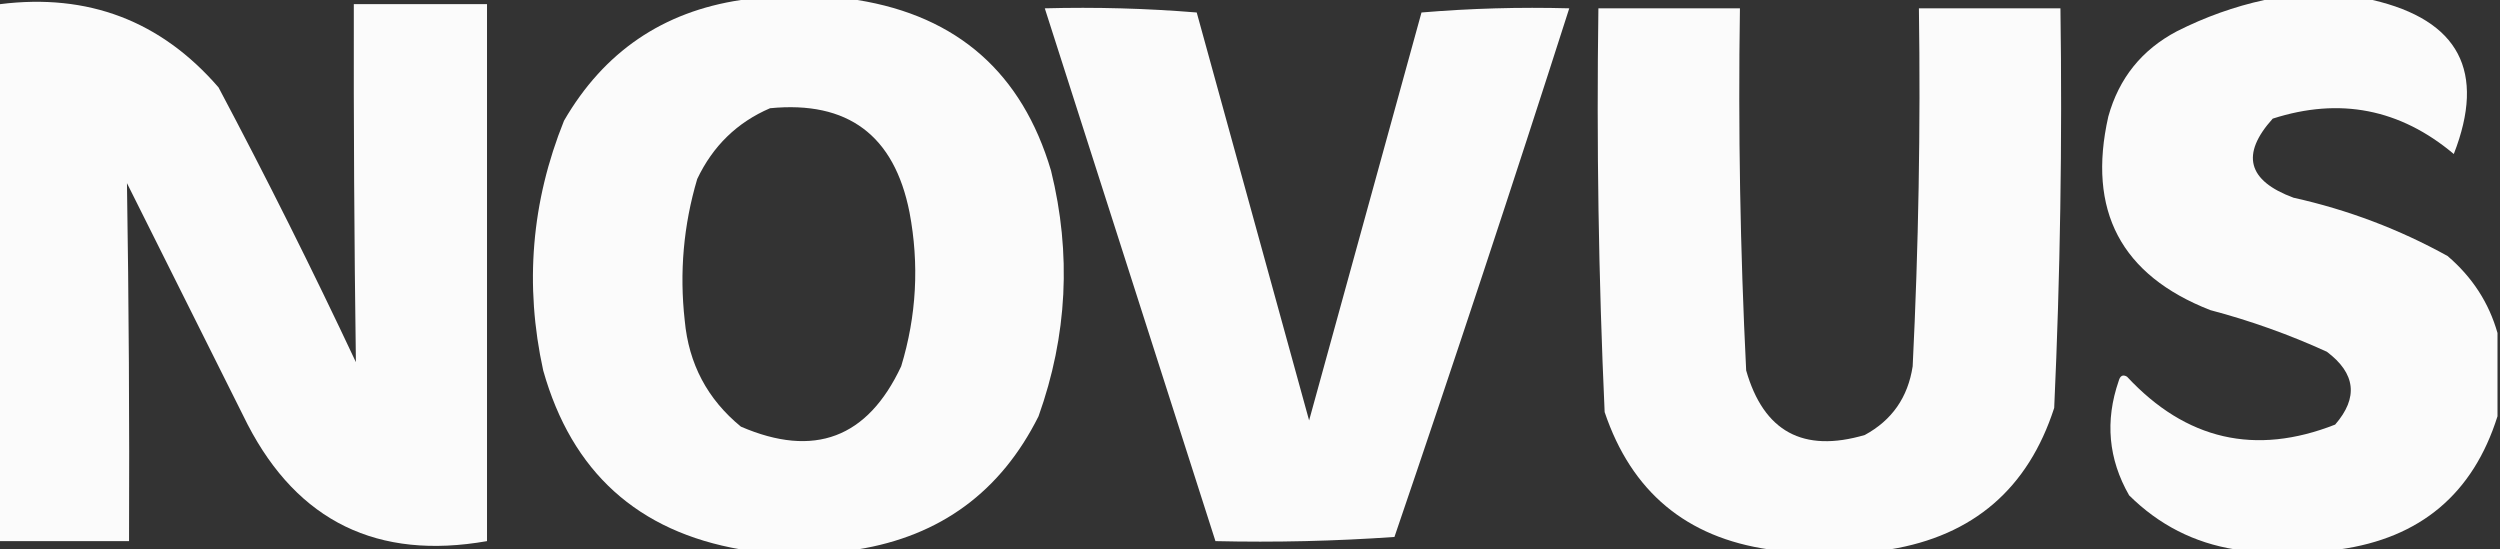 <svg width="455" height="100" viewBox="0 0 455 100" fill="none" xmlns="http://www.w3.org/2000/svg">
<rect x="0" y="0" width="455" height="100" fill="#333333" stroke="none"/>
<g opacity="0.978">
<path fill-rule="evenodd" clip-rule="evenodd" d="M134.848 0C141.919 0 148.99 0 156.06 0C174.283 2.942 186.026 13.296 191.288 31.061C195.016 46.179 194.258 61.078 189.015 75.758C182.161 89.473 171.176 97.554 156.06 100C148.99 100 141.919 100 134.848 100C116.066 96.752 104.071 85.894 98.864 67.424C95.449 51.858 96.712 36.707 102.651 21.97C109.903 9.45 120.635 2.127 134.848 0ZM140.151 19.697C154.301 18.31 162.761 24.623 165.53 38.636C167.321 48.111 166.816 57.454 164.015 66.667C157.899 79.734 148.176 83.395 134.848 77.651C128.754 72.662 125.345 66.222 124.621 58.333C123.641 49.577 124.398 40.991 126.894 32.576C129.75 26.562 134.169 22.269 140.151 19.697Z" fill="white"/>
<path fill-rule="evenodd" clip-rule="evenodd" d="M412.121 0C418.687 0 425.252 0 431.818 0C447.538 3.662 452.462 13.005 446.591 28.03C436.814 19.811 425.829 17.664 413.636 21.591C407.783 28.092 409.045 32.89 417.424 35.985C427.307 38.184 436.651 41.719 445.454 46.591C449.951 50.429 452.982 55.1 454.545 60.606C454.545 65.657 454.545 70.707 454.545 75.758C450.109 89.859 440.514 97.94 425.758 100C419.445 100 413.131 100 406.818 100C399.364 98.813 392.924 95.53 387.5 90.151C383.719 83.551 383.088 76.607 385.606 69.318C385.871 68.365 386.376 68.113 387.121 68.561C397.845 80.081 410.472 82.986 425 77.273C429.245 72.382 428.739 67.963 423.485 64.015C416.636 60.89 409.565 58.365 402.273 56.439C386.027 50.088 379.84 38.345 383.712 21.212C385.65 14.225 389.817 9.049 396.212 5.682C401.36 3.084 406.663 1.19 412.121 0Z" fill="white"/>
<path fill-rule="evenodd" clip-rule="evenodd" d="M0 0.758C16.032 -1.256 29.29 3.794 39.773 15.909C48.505 32.365 56.839 49.031 64.773 65.909C64.476 44.204 64.35 22.486 64.394 0.758C72.475 0.758 80.555 0.758 88.636 0.758C88.636 33.333 88.636 65.909 88.636 98.485C68.741 101.983 54.221 94.912 45.076 77.273C37.752 62.626 30.429 47.98 23.106 33.333C23.447 55.028 23.573 76.746 23.485 98.485C15.657 98.485 7.828 98.485 0 98.485C0 65.909 0 33.333 0 0.758Z" fill="white"/>
<path fill-rule="evenodd" clip-rule="evenodd" d="M190.152 1.515C199.43 1.271 208.647 1.524 217.803 2.273C224.621 27.02 231.439 51.768 238.258 76.515C245.076 51.768 251.894 27.02 258.712 2.273C267.616 1.524 276.58 1.272 285.606 1.515C275.308 33.671 264.702 65.741 253.788 97.727C242.941 98.484 232.083 98.737 221.212 98.485C210.858 66.162 200.505 33.838 190.152 1.515Z" fill="white"/>
<path fill-rule="evenodd" clip-rule="evenodd" d="M343.939 100C336.616 100 329.293 100 321.97 100C306.905 97.824 296.93 89.491 292.045 75C290.937 50.536 290.558 26.041 290.909 1.515C299.495 1.515 308.081 1.515 316.667 1.515C316.333 23.51 316.711 45.479 317.803 67.424C320.983 78.549 328.18 82.464 339.394 79.167C344.339 76.484 347.242 72.317 348.106 66.667C349.176 44.969 349.555 23.252 349.242 1.515C357.828 1.515 366.414 1.515 375 1.515C375.345 25.785 374.966 50.027 373.864 74.242C369.114 88.924 359.139 97.51 343.939 100Z" fill="white"/>
</g>
</svg>

